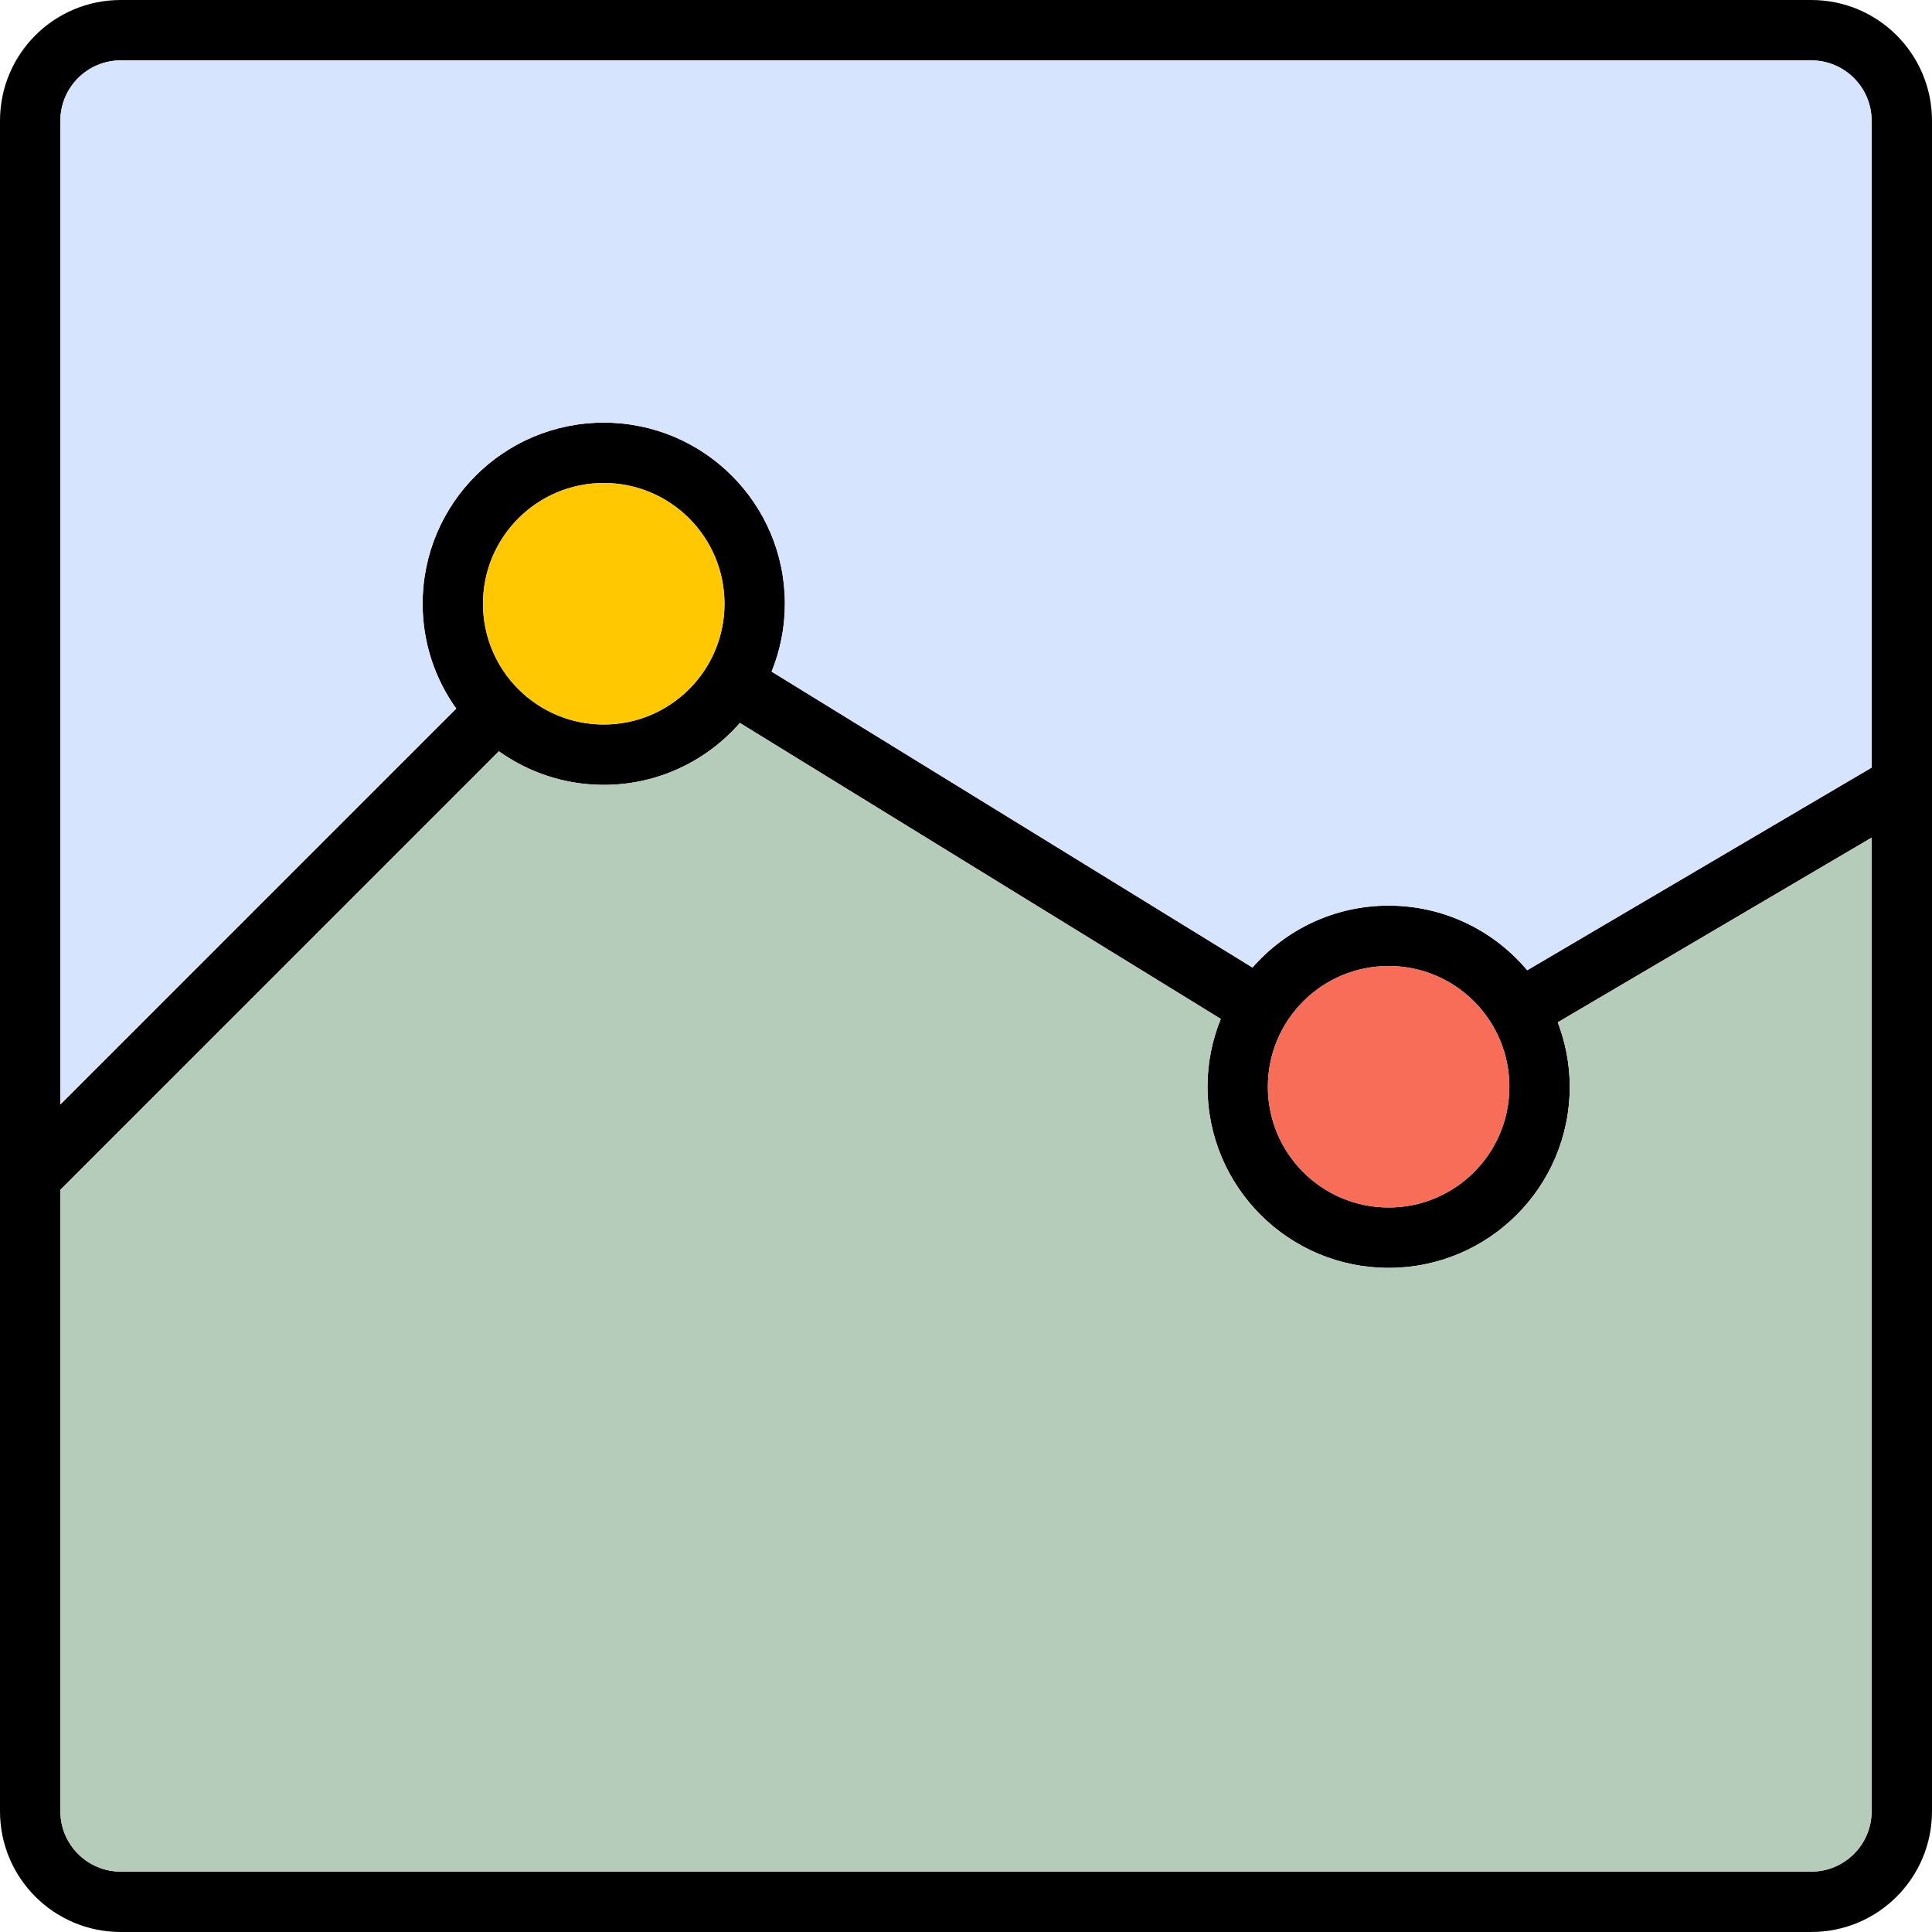 <!DOCTYPE svg PUBLIC "-//W3C//DTD SVG 1.1//EN" "http://www.w3.org/Graphics/SVG/1.1/DTD/svg11.dtd">
<!-- Uploaded to: SVG Repo, www.svgrepo.com, Transformed by: SVG Repo Mixer Tools -->
<svg version="1.0" id="Layer_1" xmlns="http://www.w3.org/2000/svg" xmlns:xlink="http://www.w3.org/1999/xlink" width="800px" height="800px" viewBox="0 0 64 64" enable-background="new 0 0 64 64" xml:space="preserve" fill="#000000">
<g id="SVGRepo_bgCarrier" stroke-width="0"/>
<g id="SVGRepo_tracerCarrier" stroke-linecap="round" stroke-linejoin="round"/>
<g id="SVGRepo_iconCarrier"> <g> <path fill="#000000" d="M60,0H4C1.789,0,0,1.789,0,4v56c0,2.211,1.789,4,4,4h56c2.211,0,4-1.789,4-4V4C64,1.789,62.211,0,60,0z M4,2h56c1.104,0,2,0.896,2,2v21.428l-11.409,6.713C49.49,30.832,47.844,30,46,30c-1.8,0-3.41,0.796-4.51,2.051l-15.93-9.803 C25.842,21.553,26,20.796,26,20c0-3.314-2.686-6-6-6s-6,2.686-6,6c0,1.296,0.414,2.492,1.112,3.473L2,36.586V4C2,2.896,2.896,2,4,2 z M46,32c2.209,0,4,1.791,4,4s-1.791,4-4,4s-4-1.791-4-4S43.791,32,46,32z M16,20c0-2.209,1.791-4,4-4s4,1.791,4,4s-1.791,4-4,4 S16,22.209,16,20z M60,62H4c-1.104,0-2-0.896-2-2V39.414l14.526-14.527C17.507,25.586,18.704,26,20,26c1.8,0,3.41-0.795,4.51-2.051 l15.93,9.804C40.158,34.447,40,35.205,40,36c0,3.314,2.686,6,6,6s6-2.686,6-6c0-0.752-0.145-1.471-0.397-2.135L62,27.748V60 C62,61.104,61.104,62,60,62z"/> <circle fill="#F76D57" cx="46" cy="36" r="4"/> <circle fill="#ffc800" cx="20" cy="20" r="4"/> <g> <path fill="#d7e4fe" d="M60,2H4C2.896,2,2,2.896,2,4v32.586l13.112-13.113C14.414,22.492,14,21.296,14,20c0-3.314,2.686-6,6-6 s6,2.686,6,6c0,0.796-0.158,1.553-0.439,2.248l15.93,9.803C42.59,30.796,44.2,30,46,30c1.844,0,3.49,0.832,4.591,2.141L62,25.428 V4C62,2.896,61.104,2,60,2z"/> </g> <path fill="#B4CCB9" d="M52,36c0,3.314-2.686,6-6,6s-6-2.686-6-6c0-0.795,0.158-1.553,0.439-2.247l-15.93-9.804 C23.41,25.205,21.8,26,20,26c-1.296,0-2.493-0.414-3.474-1.113L2,39.414V60c0,1.104,0.896,2,2,2h56c1.104,0,2-0.896,2-2V27.748 l-10.397,6.117C51.855,34.529,52,35.248,52,36z"/> </g> </g>
</svg>